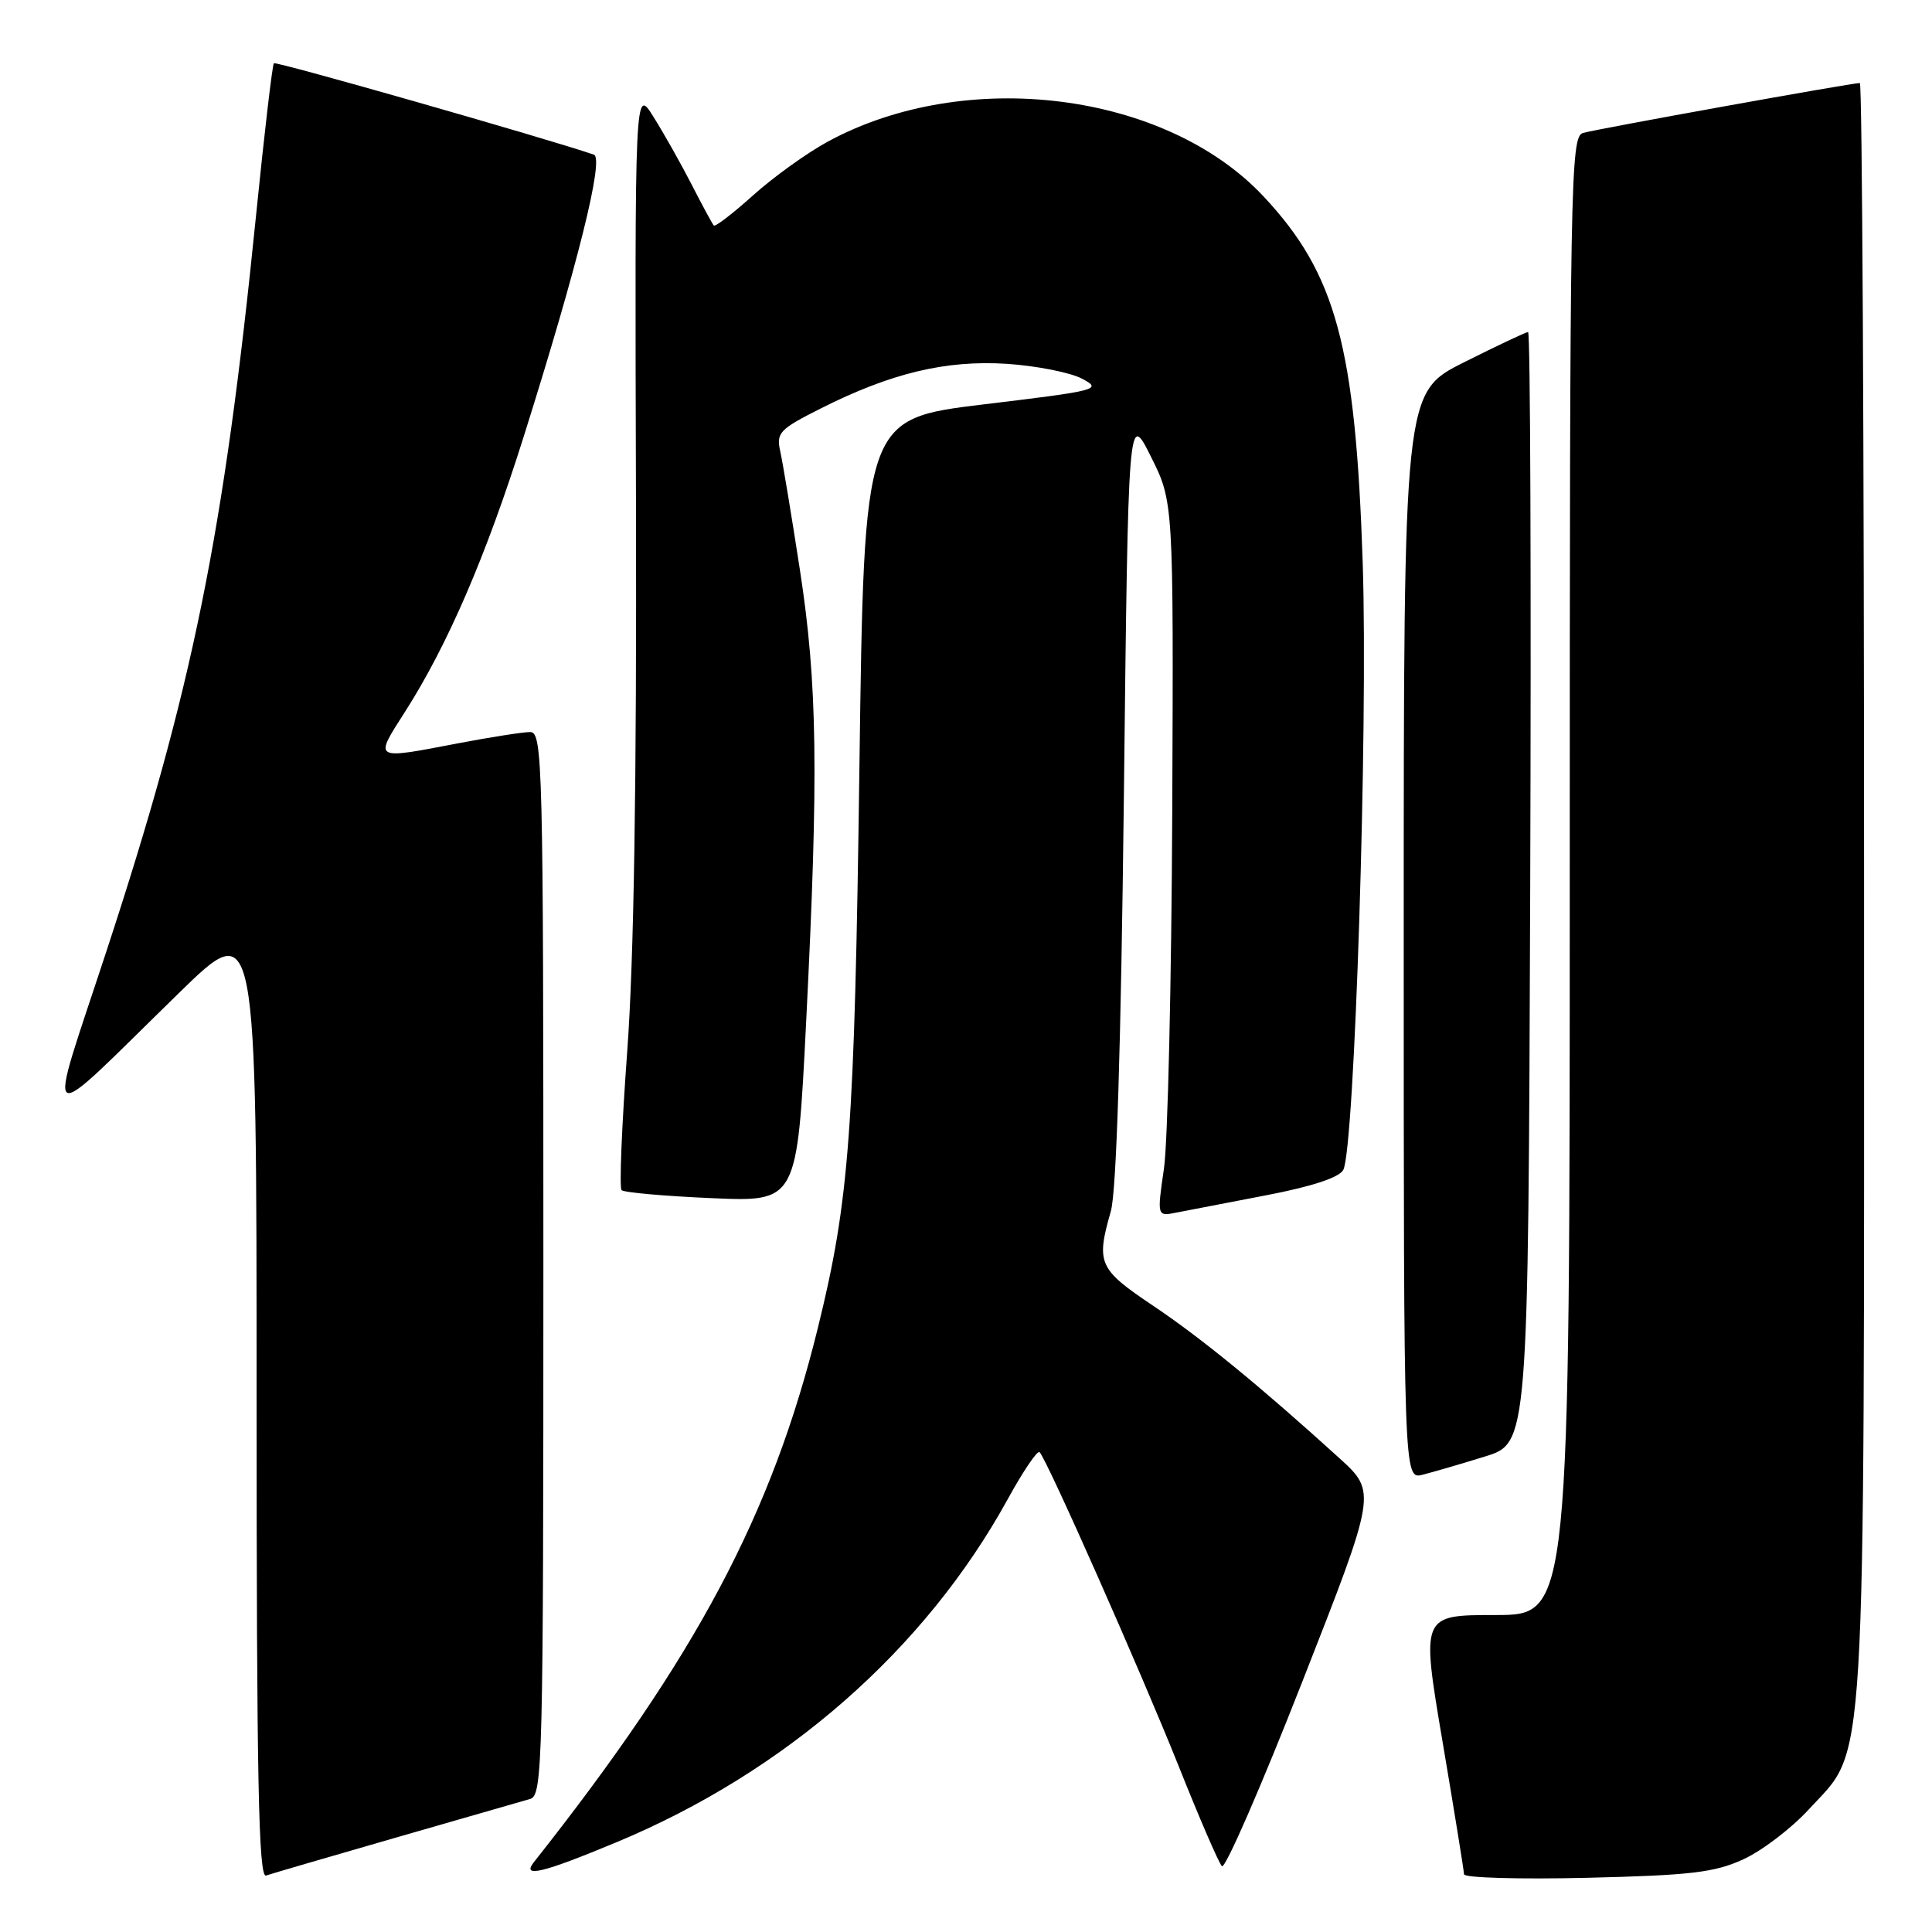 <?xml version="1.0" encoding="UTF-8" standalone="no"?>
<!DOCTYPE svg PUBLIC "-//W3C//DTD SVG 1.1//EN" "http://www.w3.org/Graphics/SVG/1.1/DTD/svg11.dtd" >
<svg xmlns="http://www.w3.org/2000/svg" xmlns:xlink="http://www.w3.org/1999/xlink" version="1.1" viewBox="0 0 256 256">
 <g >
 <path fill="currentColor"
d=" M 52.50 243.48 C 61.30 240.95 69.29 238.64 70.25 238.37 C 71.90 237.90 72.00 233.65 72.00 167.43 C 72.00 101.02 71.90 97.00 70.25 97.00 C 69.29 97.00 64.97 97.68 60.66 98.50 C 49.38 100.66 49.54 100.76 53.67 94.31 C 59.31 85.49 64.43 73.62 69.38 57.89 C 76.58 35.04 80.08 20.96 78.69 20.49 C 72.26 18.29 36.57 8.10 36.29 8.38 C 36.09 8.58 35.02 17.69 33.92 28.62 C 29.65 70.94 25.52 91.25 14.12 125.99 C 6.10 150.44 5.02 149.82 23.75 131.54 C 34.00 121.54 34.00 121.54 34.00 185.24 C 34.00 235.76 34.26 248.85 35.25 248.52 C 35.94 248.28 43.70 246.02 52.50 243.48 Z  M 231.00 246.37 C 233.47 245.24 237.38 242.26 239.68 239.75 C 247.39 231.34 247.00 237.92 247.00 117.82 C 247.00 59.07 246.75 11.00 246.44 11.00 C 245.34 11.00 211.46 17.11 209.75 17.62 C 208.10 18.11 208.00 23.66 208.00 116.07 C 208.00 214.00 208.00 214.00 198.16 214.00 C 188.31 214.00 188.31 214.00 191.14 230.75 C 192.70 239.96 193.98 247.88 193.99 248.35 C 193.99 248.82 201.31 249.03 210.25 248.82 C 224.01 248.49 227.19 248.12 231.00 246.37 Z  M 81.68 244.11 C 104.12 234.77 122.57 218.59 133.54 198.63 C 135.57 194.93 137.47 192.13 137.75 192.42 C 138.73 193.39 151.19 221.54 156.17 234.00 C 158.91 240.88 161.49 246.85 161.91 247.28 C 162.33 247.71 167.11 236.73 172.54 222.89 C 182.42 197.71 182.42 197.71 177.46 193.20 C 166.94 183.65 159.22 177.33 152.77 173.00 C 145.56 168.16 145.22 167.40 147.19 160.50 C 147.94 157.87 148.53 138.98 148.92 105.50 C 149.50 54.50 149.50 54.50 152.50 60.50 C 155.50 66.50 155.50 66.50 155.33 107.50 C 155.23 130.05 154.74 151.36 154.23 154.84 C 153.31 161.19 153.31 161.19 155.90 160.67 C 157.33 160.39 162.70 159.35 167.83 158.37 C 173.83 157.22 177.45 156.03 177.99 155.02 C 179.49 152.22 181.28 96.42 180.57 74.68 C 179.62 45.87 177.04 36.30 167.44 26.04 C 154.45 12.16 127.95 8.83 109.66 18.78 C 106.91 20.28 102.47 23.47 99.79 25.88 C 97.11 28.29 94.77 30.09 94.58 29.88 C 94.39 29.67 93.08 27.25 91.67 24.50 C 90.26 21.75 87.98 17.70 86.60 15.50 C 84.11 11.50 84.11 11.50 84.27 66.50 C 84.37 103.76 84.00 127.24 83.11 139.31 C 82.39 149.11 82.05 157.38 82.36 157.70 C 82.67 158.01 88.03 158.49 94.28 158.76 C 105.62 159.26 105.62 159.26 106.82 135.38 C 108.48 102.41 108.32 90.63 105.99 75.50 C 104.89 68.35 103.72 61.29 103.39 59.82 C 102.84 57.35 103.27 56.89 108.70 54.15 C 118.03 49.44 125.32 47.69 133.42 48.21 C 137.31 48.47 141.79 49.35 143.36 50.17 C 146.10 51.61 145.57 51.75 130.36 53.58 C 114.50 55.50 114.50 55.50 113.88 101.50 C 113.23 149.91 112.56 158.98 108.36 176.00 C 102.27 200.71 92.26 219.53 70.74 246.75 C 69.07 248.87 71.91 248.18 81.68 244.11 Z  M 196.75 193.00 C 202.50 191.23 202.50 191.23 202.76 117.61 C 202.90 77.13 202.78 44.00 202.48 44.00 C 202.19 44.00 198.37 45.81 193.98 48.01 C 186.00 52.02 186.00 52.02 186.00 124.03 C 186.00 196.04 186.00 196.04 188.50 195.41 C 189.88 195.06 193.59 193.98 196.75 193.00 Z "/>
</g>
</svg>